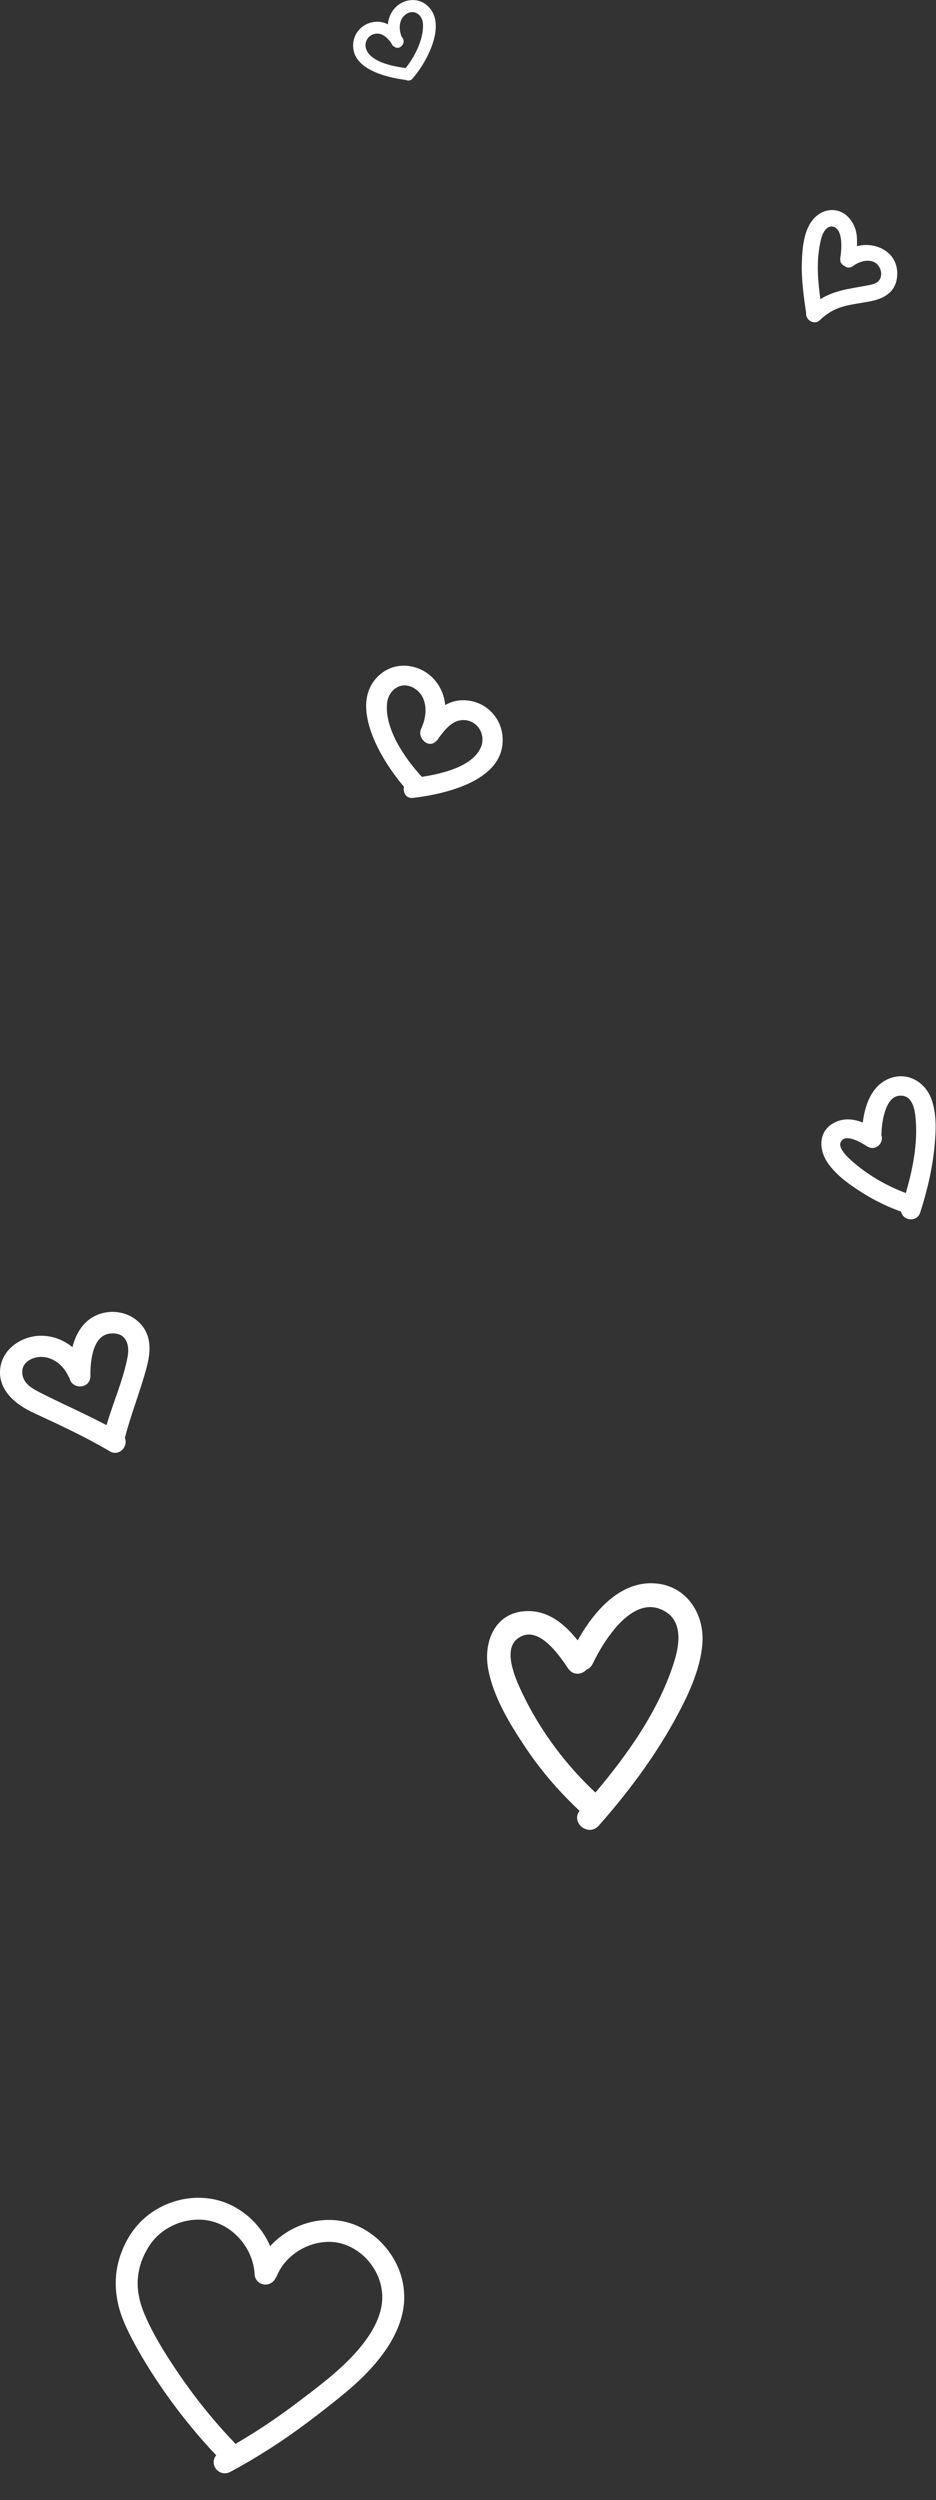 <?xml version="1.0" encoding="UTF-8"?>
<svg width="432px" height="1153px" viewBox="0 0 432 1153" version="1.1" xmlns="http://www.w3.org/2000/svg" xmlns:xlink="http://www.w3.org/1999/xlink">
    <rect x="0" y="0" width="432" height="1153" fill="#333333" stroke="none"/>
    <title>Group 2</title>
    <g id="Page-1" stroke="none" stroke-width="1" fill="none" fill-rule="evenodd">
        <g id="Image" transform="translate(-3421, -2094)" fill="#FFFFFF" fill-rule="nonzero">
            <g id="Group-2" transform="translate(3423, 2094.024)">
                <path d="M143.135,1021.902 C155.093,1020.977 166.659,1028.081 172.486,1038.33 C175.534,1043.689 176.857,1049.788 176.343,1055.929 C175.765,1062.854 173.228,1069.474 169.933,1075.543 C166.52,1081.833 162.237,1087.633 157.614,1093.08 C152.889,1098.649 147.959,1104.07 142.965,1109.399 C133.451,1119.554 123.272,1128.976 112.326,1137.575 C111.259,1138.413 109.744,1136.915 110.82,1136.069 C122.341,1127.022 132.986,1117.046 142.938,1106.304 C143.64,1105.546 144.344,1104.788 145.049,1104.028 L146.459,1102.505 C154.684,1093.608 162.867,1084.408 168.52,1073.668 C171.607,1067.798 173.987,1061.344 174.291,1054.663 C174.557,1048.785 173.018,1043.096 169.874,1038.126 C163.707,1028.37 151.986,1022.235 140.415,1024.384 C128.921,1026.517 119,1035.578 116.426,1047.046 C116.366,1047.313 116.237,1047.504 116.07,1047.628 C116.254,1048.888 114.295,1049.391 114.001,1048.096 C111.057,1034.996 98.767,1024.544 85.153,1024.274 C73.132,1024.034 61.293,1031.491 56.47,1042.455 C53.483,1049.245 52.362,1056.894 53.916,1064.182 C55.003,1069.282 57.212,1074.015 60.06,1078.363 C65.633,1086.868 72.528,1094.575 79.584,1101.881 C89.519,1112.169 100.305,1121.68 111.852,1130.151 C112.941,1130.951 111.881,1132.784 110.778,1131.976 C97.483,1122.222 85.132,1111.149 73.982,1099.028 C70.1,1094.808 66.363,1090.449 62.869,1085.906 C60.456,1082.769 58.099,1079.536 56.178,1076.07 C52.707,1069.805 50.73,1062.666 51.134,1055.487 C51.522,1048.598 53.749,1041.409 57.889,1035.817 C65.292,1025.814 78.361,1020.239 90.72,1022.795 C101.787,1025.086 111.288,1033.497 115.043,1044.047 C118.889,1031.983 130.478,1022.885 143.135,1021.902 Z" id="Combined-Shape" stroke="#FFFFFF" stroke-width="8" stroke-linejoin="round" transform="translate(113.767, 1079.821) rotate(10) translate(-113.767, -1079.821)"></path>
                <path d="M278.561,721.026 C291.673,716.445 303.846,724.668 308.259,736.887 C312.465,748.534 311.917,762.482 310.854,774.621 C309.128,794.296 304.658,813.765 298.714,832.557 C296.942,838.157 288.117,835.753 289.901,830.118 C289.961,829.927 290.022,829.735 290.082,829.544 C277.744,825.348 265.881,819.833 254.864,812.899 C243.893,806 231.757,797.671 224.409,786.848 C218.052,777.5 216.876,764.126 227.939,757.673 C237.545,752.056 247.88,755.39 256.905,760.301 C258.124,744.962 263.056,726.456 278.561,721.026 Z M286.791,729.031 C269.622,727.886 266.136,753.355 265.77,765.666 C265.728,767.03 265.206,768.078 264.432,768.811 C263.626,771.385 260.81,773.353 257.863,771.505 C250.988,767.192 236.187,758.108 229.784,768.245 C224.443,776.688 236.106,787.099 241.701,791.893 C256.646,804.705 274.092,814.43 292.746,820.791 C299.477,797.825 304.515,772.971 301.72,749.312 C300.669,740.357 297.342,729.741 286.791,729.031 Z" id="Combined-Shape" stroke="#FFFFFF" stroke-width="2" stroke-linejoin="round" transform="translate(265.611, 777.741) rotate(24) translate(-265.611, -777.741)"></path>
                <path d="M409.791,498.997 C416.942,496.549 423.583,500.943 425.989,507.474 C428.284,513.699 427.985,521.155 427.405,527.643 C426.463,538.159 424.025,548.564 420.783,558.609 C419.817,561.602 415.003,560.316 415.976,557.305 L415.958,557.366 C409.613,555.184 403.512,552.347 397.832,548.809 C392,545.178 385.548,540.794 381.641,535.098 C378.262,530.178 377.636,523.139 383.518,519.742 C388.279,516.987 393.375,518.324 397.931,520.612 C398.51,512.299 401.118,501.973 409.791,498.997 Z M414.28,503.275 C404.915,502.663 403.013,516.276 402.814,522.856 C402.805,523.132 402.759,523.384 402.681,523.612 C403.918,525.493 401.749,528.464 399.427,527.023 C395.772,524.752 387.903,519.971 384.499,525.306 C381.66,529.75 387.86,535.23 390.835,537.753 C398.625,544.365 407.694,549.415 417.393,552.765 C421.132,540.366 423.966,526.913 422.423,514.116 C421.849,509.329 420.035,503.655 414.28,503.275 Z" id="Combined-Shape" stroke="#FFFFFF" stroke-width="4" stroke-linejoin="round"></path>
                <path d="M364.658,100.588 C373.672,93.866 383.873,100.226 386.387,109.401 C390.276,106.92 394.11,104.995 399.429,106.036 C406.016,107.33 409.31,113.579 407.459,119.94 C405.47,126.775 398.152,131.73 392.444,135.259 C385.543,139.524 377.929,142.523 370.416,145.512 L371.437,145.107 C369.067,146.988 364.472,144.966 365.415,141.176 C367.809,131.497 364.49,125.96 361.339,116.925 C359.225,110.854 359.02,104.793 364.658,100.588 Z M373.253,105.269 C371.522,105.147 369.549,105.865 368.38,107.18 C366.342,109.483 367.651,112.421 368.549,114.948 C371.409,123 373.933,128.864 373.649,136.24 C381.155,133.16 388.621,129.688 394.85,124.447 C396.626,122.957 398.698,121.216 399.818,119.12 C401.751,115.507 399.466,112.788 395.775,113.328 C392.919,113.744 389.379,115.649 385.155,119.042 C383.69,119.928 382.273,119.673 381.244,118.867 C380.034,118.403 379.167,117.306 379.368,115.572 C379.855,111.432 378.293,105.632 373.253,105.269 Z" id="Combined-Shape" transform="translate(383.97, 121.805) scale(-1, 1) rotate(-60) translate(-383.97, -121.805)"></path>
                <path d="M174.202,310.398 C181.675,304.634 192.399,306.502 198.453,313.378 C201.52,316.864 203.07,320.919 203.466,325.125 C206.662,323.329 210.309,322.453 214.678,323.13 C222.934,324.402 229.161,331.14 229.911,339.402 C231.779,359.789 203.907,366.115 188.732,367.937 C185.318,368.348 183.905,365.44 184.453,362.785 C173.649,350.268 157.495,323.289 174.202,310.398 Z M189.251,317.423 C183.266,313.733 177.223,318.03 176.624,324.436 C175.528,336.205 184.903,349.75 192.445,357.944 C192.533,358.04 192.616,358.137 192.694,358.235 C202.442,356.759 216.023,353.398 219.89,344.743 C222.496,338.887 218.414,331.954 211.737,332.045 C206.653,332.107 203.419,336.466 200.532,340.201 C200.186,340.916 199.74,341.445 199.234,341.813 C195.765,345.405 190.343,340.256 192.416,335.947 C192.471,335.794 192.534,335.639 192.606,335.483 C195.328,329.605 195.466,321.262 189.251,317.423 Z" id="Combined-Shape"></path>
                <path d="M165.469,2.092 C169.964,-1.431 176.416,-0.29 180.058,3.913 C181.932,6.077 182.865,8.6 183.084,11.214 C184.992,10.218 187.161,9.746 189.74,10.137 C194.803,10.899 198.622,14.935 199.081,19.884 C200.192,31.727 184.153,35.648 174.695,36.87 C174.003,37.203 173.198,37.242 172.457,36.807 C172.013,36.615 171.682,36.291 171.462,35.894 C165.011,28.538 155.119,10.204 165.469,2.092 Z M174.522,6.385 C170.922,4.13 167.287,6.756 166.926,10.672 C166.305,17.444 170.609,26.177 174.901,31.355 C180.892,30.577 190.379,28.675 192.937,23.083 C194.535,19.575 192.031,15.422 187.937,15.477 C185.105,15.511 183.209,17.669 181.559,19.741 C181.487,19.913 181.412,20.083 181.334,20.253 C181.009,20.967 180.527,21.389 179.987,21.579 C177.689,23.347 174.379,19.774 176.475,17.221 C176.578,17.095 176.681,16.97 176.785,16.845 C178.176,13.303 178.065,8.608 174.522,6.385 Z" id="Combined-Shape" transform="translate(180.055, 18.563) scale(-1, 1) translate(-180.055, -18.563)"></path>
                <path d="M41.497,609.322 C48.176,605.218 57.495,606.533 62.319,612.993 C66.4,618.455 65.044,625.522 63.332,631.62 C60.463,641.808 56.553,651.693 53.87,661.924 C53.745,662.397 53.54,662.782 53.283,663.084 C55.328,665.222 52.638,669.294 49.705,667.554 C38.2,660.764 26.277,655.248 14.181,649.66 C6.722,646.2 -1.429,639.887 0.213,630.534 C1.61,622.572 9.875,617.779 17.478,617.982 C23.405,618.14 28.818,620.889 32.642,625.184 C33.678,618.833 36.169,612.6 41.497,609.322 Z M58.879,625.955 C60.178,618.961 57.31,612.415 49.204,612.921 C39.1,613.542 37.616,626.534 37.73,634.583 C37.787,638.311 32.078,638.297 32.007,634.583 C31.727,634.356 31.482,634.035 31.288,633.618 C28.221,626.987 21.049,622.181 13.576,624.208 C8.853,625.496 5.728,629.014 6.333,633.893 C6.938,638.801 10.739,641.465 14.872,643.594 C18.867,645.657 22.902,647.596 26.941,649.514 L30.403,651.155 C36.462,654.027 42.508,656.916 48.421,660.172 C51.468,648.705 56.696,637.659 58.879,625.955 Z" id="Combined-Shape" stroke="#FFFFFF" stroke-width="4" stroke-linejoin="round"></path>
            </g>
        </g>
    </g>
</svg>